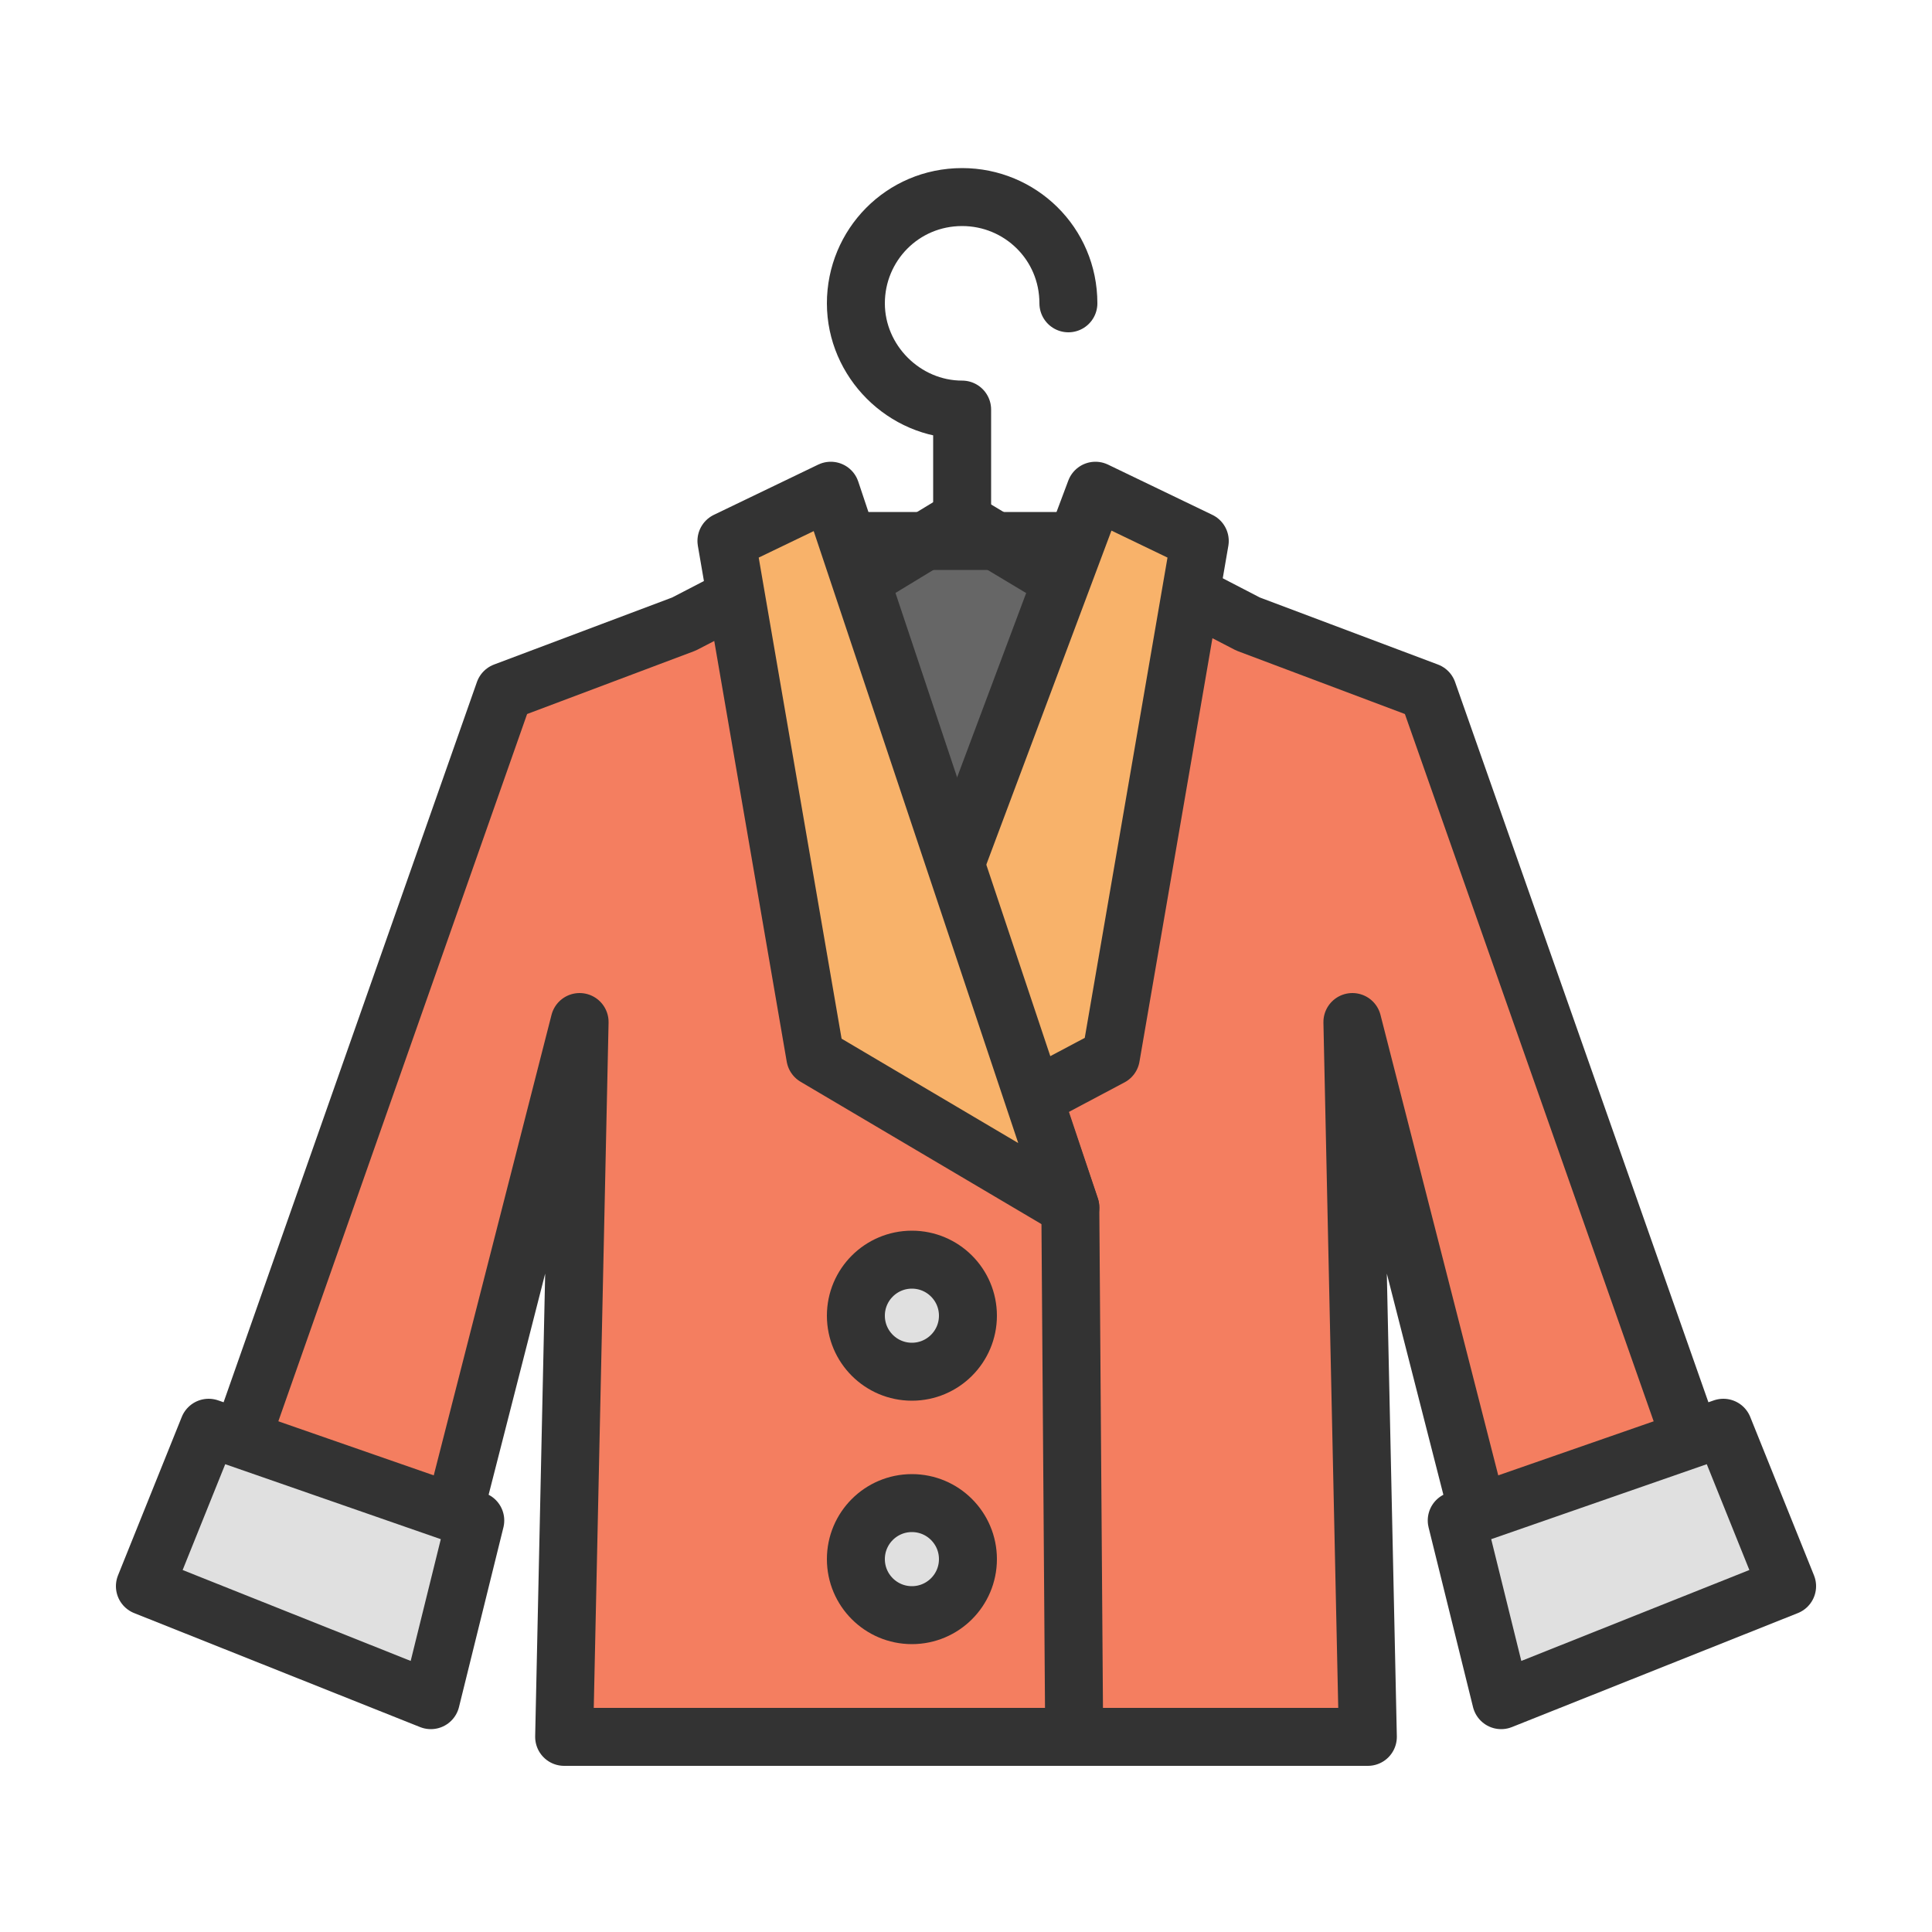<?xml version="1.0"?><svg version="1.1" id="圖層_1" xmlns="http://www.w3.org/2000/svg" x="0" y="0" viewBox="0 0 100 100" xml:space="preserve"><path stroke-linecap="round" stroke-linejoin="round" fill="#666" stroke="#333" stroke-width="3" stroke-miterlimit="10" d="M42.4 28l7 20.6L57.6 28h0-15.2z"/><g><path stroke-linecap="round" stroke-linejoin="round" fill="none" stroke="#333" stroke-width="3" stroke-miterlimit="10" d="M49.7 26.9L25.5 41.6"/><path stroke-linecap="round" stroke-linejoin="round" fill="none" stroke="#333" stroke-width="3" stroke-miterlimit="10" d="M49.7 26.9l24.5 14.7"/><path d="M55.3 15.7c0-3.1-2.5-5.5-5.5-5.5-3.1 0-5.5 2.5-5.5 5.5s2.5 5.5 5.5 5.5v5.7" stroke-linecap="round" stroke-linejoin="round" fill="none" stroke="#333" stroke-width="3" stroke-miterlimit="10"/></g><g><path stroke="#333" stroke-width="3" stroke-miterlimit="10" fill="#f47e60" stroke-linecap="round" stroke-linejoin="round" d="M89.2 79.3L73.9 35.8l-9.3-3.5h0L56.3 28l-10 25v36.9h24.5l-.8-37 7.8 30.5z"/><path fill="#f8b26a" stroke="#333" stroke-width="3" stroke-linecap="round" stroke-linejoin="round" stroke-miterlimit="10" d="M42.8 62.5l14.7-7.8L62.1 28l-5.4-2.6z"/><path stroke="#333" stroke-width="3" stroke-miterlimit="10" fill="#e0e0e0" stroke-linecap="round" stroke-linejoin="round" d="M92.5 82.1L77.7 88l-2.3-9.3 13.8-4.8z"/></g><g><path stroke="#333" stroke-width="3" stroke-miterlimit="10" fill="#f47e60" stroke-linecap="round" stroke-linejoin="round" d="M55.6 89.9l-.2-27.4L43.7 28l-8.3 4.3h0l-9.3 3.5-15.3 43.5 11.4 4.1L30 52.9l-.8 37z"/><path fill="#f8b26a" stroke="#333" stroke-width="3" stroke-linecap="round" stroke-linejoin="round" stroke-miterlimit="10" d="M55.4 62.5l-13.2-7.8L37.6 28l5.4-2.6z"/><path stroke="#333" stroke-width="3" stroke-miterlimit="10" fill="#e0e0e0" stroke-linecap="round" stroke-linejoin="round" d="M7.5 82.1L22.3 88l2.3-9.3-13.8-4.8z"/><circle cx="47.2" cy="68.1" r="2.9" stroke="#333" stroke-width="3" stroke-miterlimit="10" fill="#e0e0e0" stroke-linecap="round" stroke-linejoin="round"/><circle cx="47.2" cy="80.7" r="2.9" stroke="#333" stroke-width="3" stroke-miterlimit="10" fill="#e0e0e0" stroke-linecap="round" stroke-linejoin="round"/></g></svg>